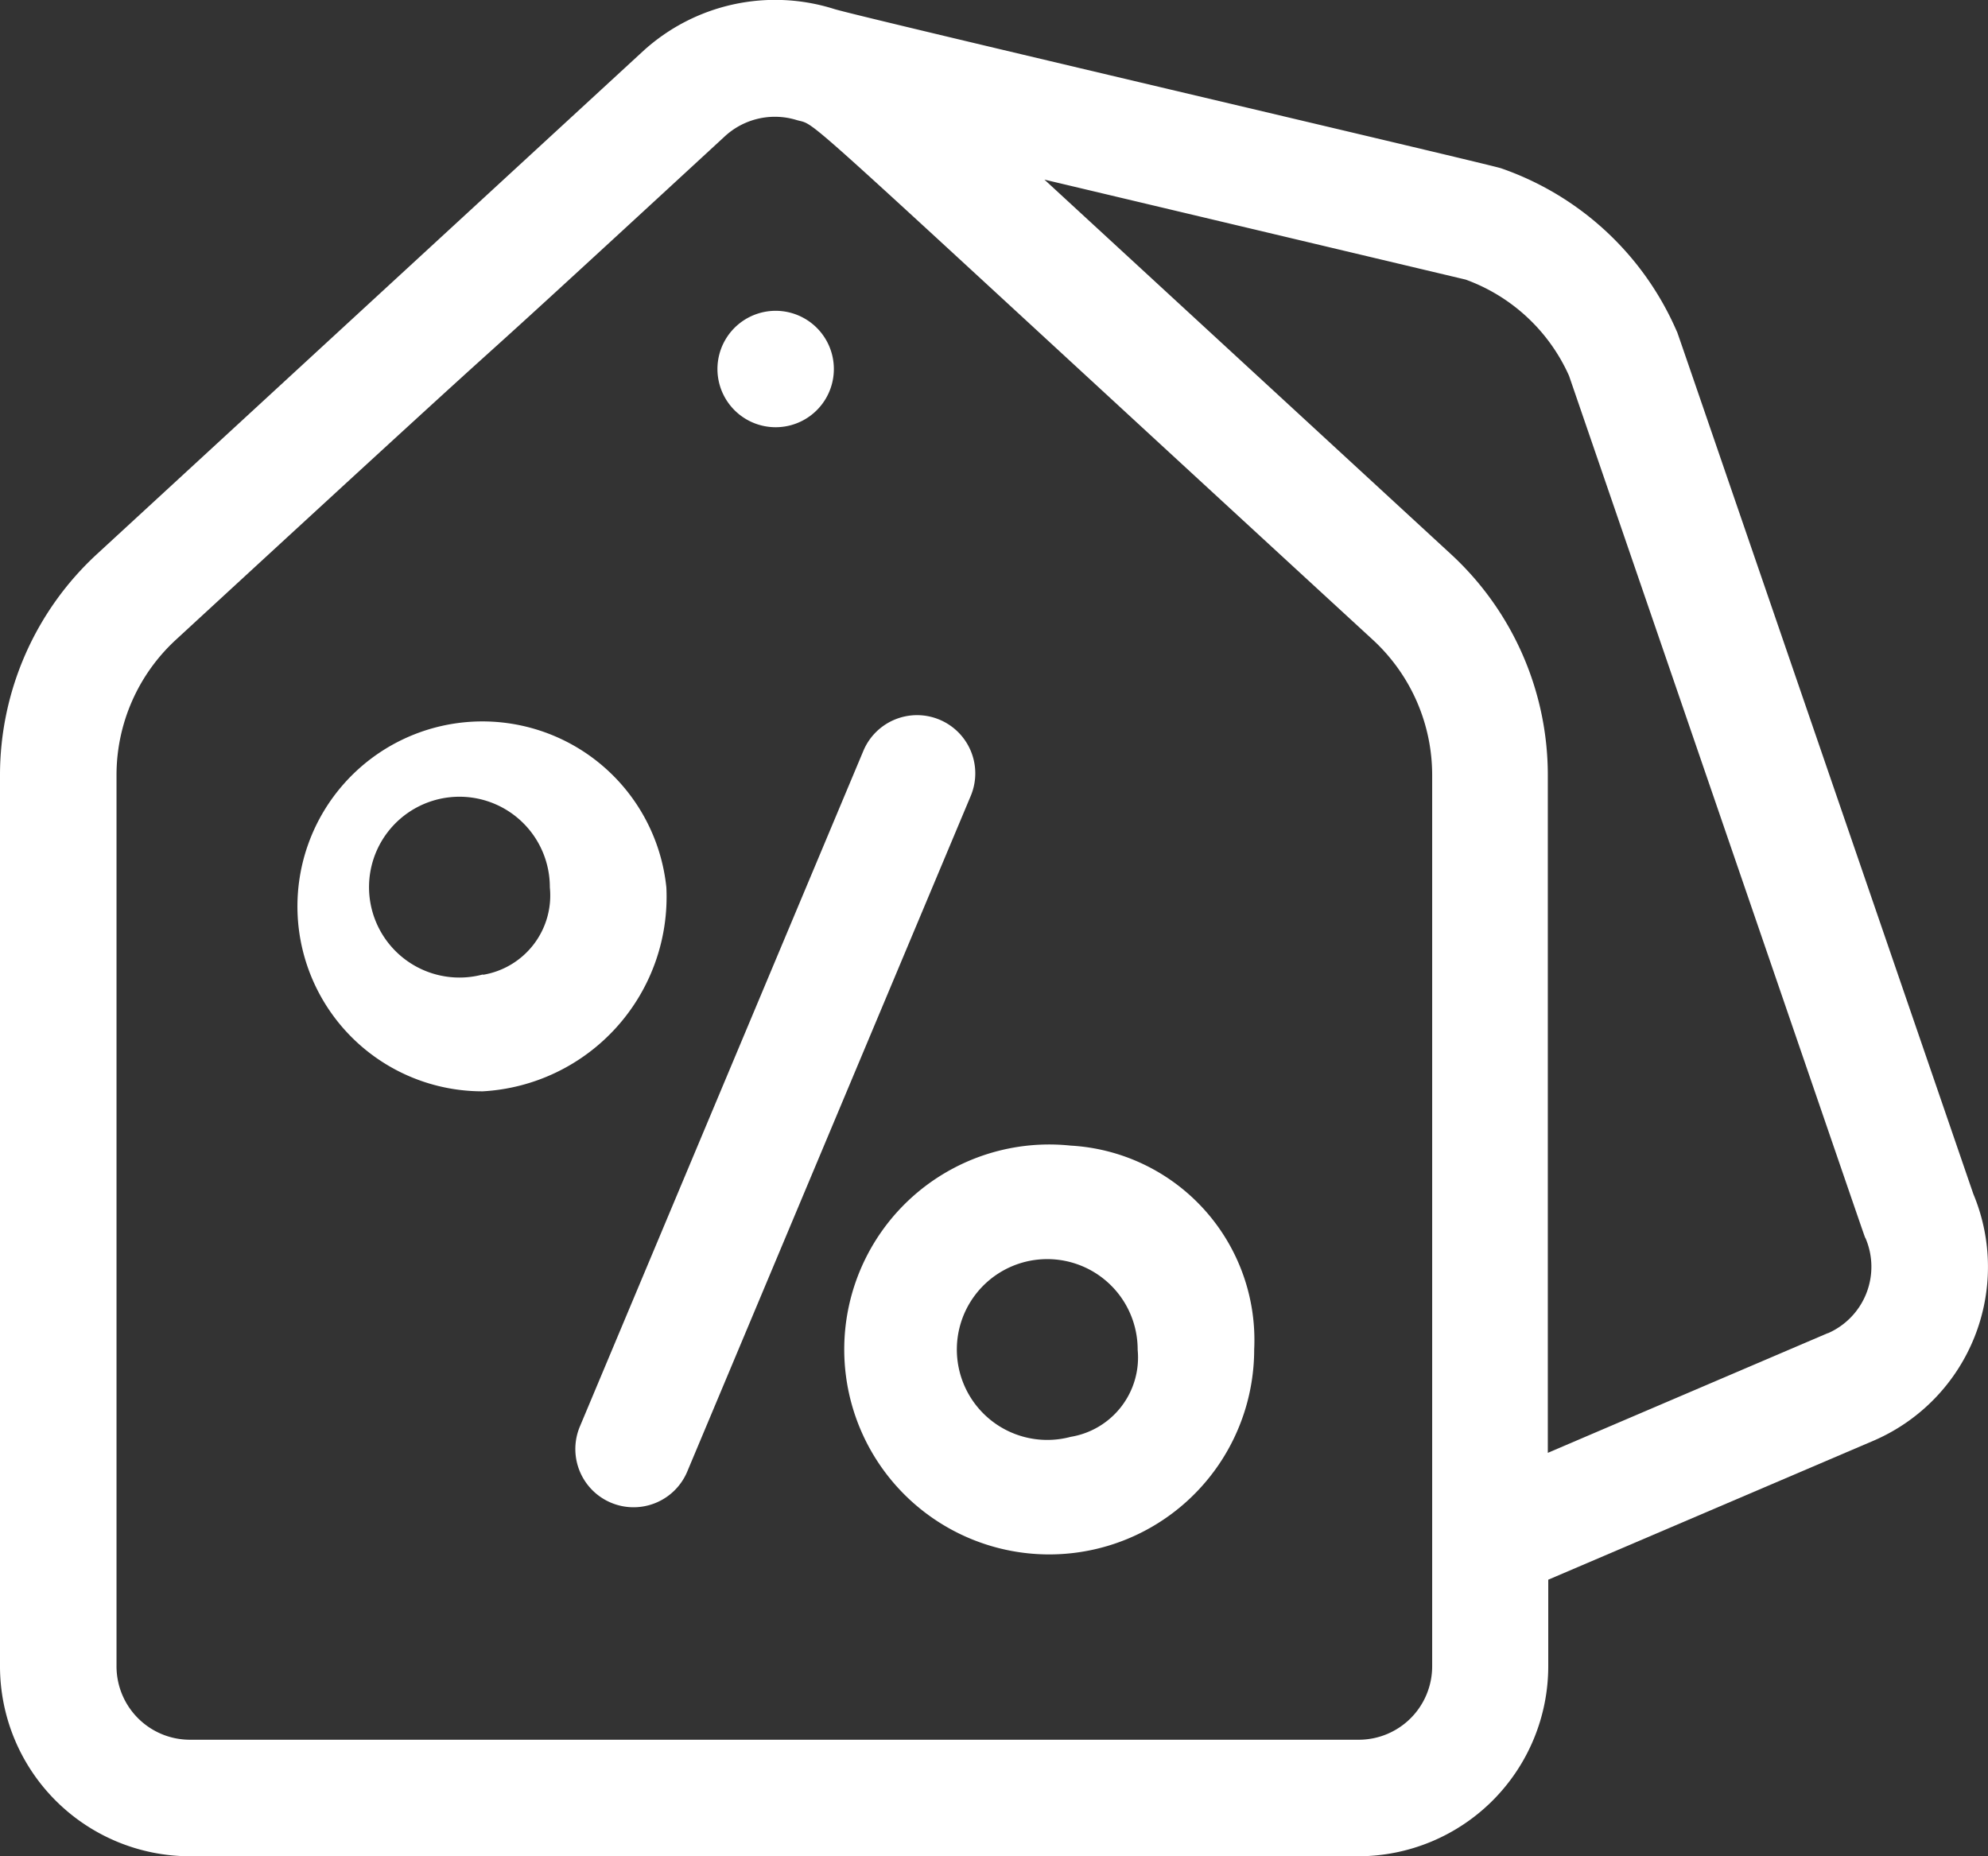 <svg xmlns="http://www.w3.org/2000/svg" width="18.273" height="17.061" viewBox="0 0 18.273 17.061">
    <rect x="0" y="0" width="18.273" height="17.061" fill="#333333" stroke="none"/>
    <g data-name="Group 12920">
        <path data-name="Path 29471" d="M184.786 97.665a.535.535 0 1 0 .369-.617.535.535 0 0 0-.369.617z" transform="translate(-178.181 -94.168)" style="fill:#fff"/>
        <path data-name="Path 29472" d="M18.138 27.944c-2.913-8.479-2.713-7.9-2.725-7.927a2.735 2.735 0 0 0-1.615-1.5c-.1-.036-5.967-1.407-6.136-1.466a1.8 1.8 0 0 0-1.749.387L.889 22.065A2.763 2.763 0 0 0 0 24.094v8.188a1.747 1.747 0 0 0 1.741 1.75H12.49a1.747 1.747 0 0 0 1.741-1.75v-.792l3-1.282a1.739 1.739 0 0 0 .907-2.264zm-5.648 5.017H1.741a.675.675 0 0 1-.67-.679v-8.188a1.69 1.69 0 0 1 .543-1.241c4.3-3.961 1.644-1.49 5.042-4.624a.679.679 0 0 1 .665-.156c.217.065-.166-.247 5.3 4.78a1.69 1.69 0 0 1 .543 1.241v8.188a.675.675 0 0 1-.67.679zm4.31-3.737-2.573 1.1v-6.23a2.763 2.763 0 0 0-.889-2.029L9.6 18.621l3.872.919a1.662 1.662 0 0 1 .95.884c2.907 8.463 2.711 7.9 2.724 7.924a.667.667 0 0 1-.343.876z" style="fill:#fff" transform="translate(0 -16.97)"/>
        <path data-name="Path 29473" d="M151.466 201.167a.535.535 0 0 0-.7.286l-2.606 6.211a.535.535 0 1 0 .987.414l2.606-6.211a.535.535 0 0 0-.287-.7z" transform="translate(-142.83 -194.552)" style="fill:#fff"/>
        <path data-name="Path 29474" d="M80.5 194.891a1.7 1.7 0 1 0-1.687 1.874 1.79 1.79 0 0 0 1.687-1.874zm-1.687.8a.831.831 0 1 1 .616-.8.739.739 0 0 1-.614.803z" transform="translate(-74.375 -186.734)" style="fill:#fff"/>
        <path data-name="Path 29475" d="M230.172 312.011a1.884 1.884 0 1 0 1.687 1.874 1.79 1.79 0 0 0-1.687-1.874zm0 2.677a.831.831 0 1 1 .616-.8.739.739 0 0 1-.616.8z" transform="translate(-220.331 -301.481)" style="fill:#fff"/>
    </g>
</svg>
